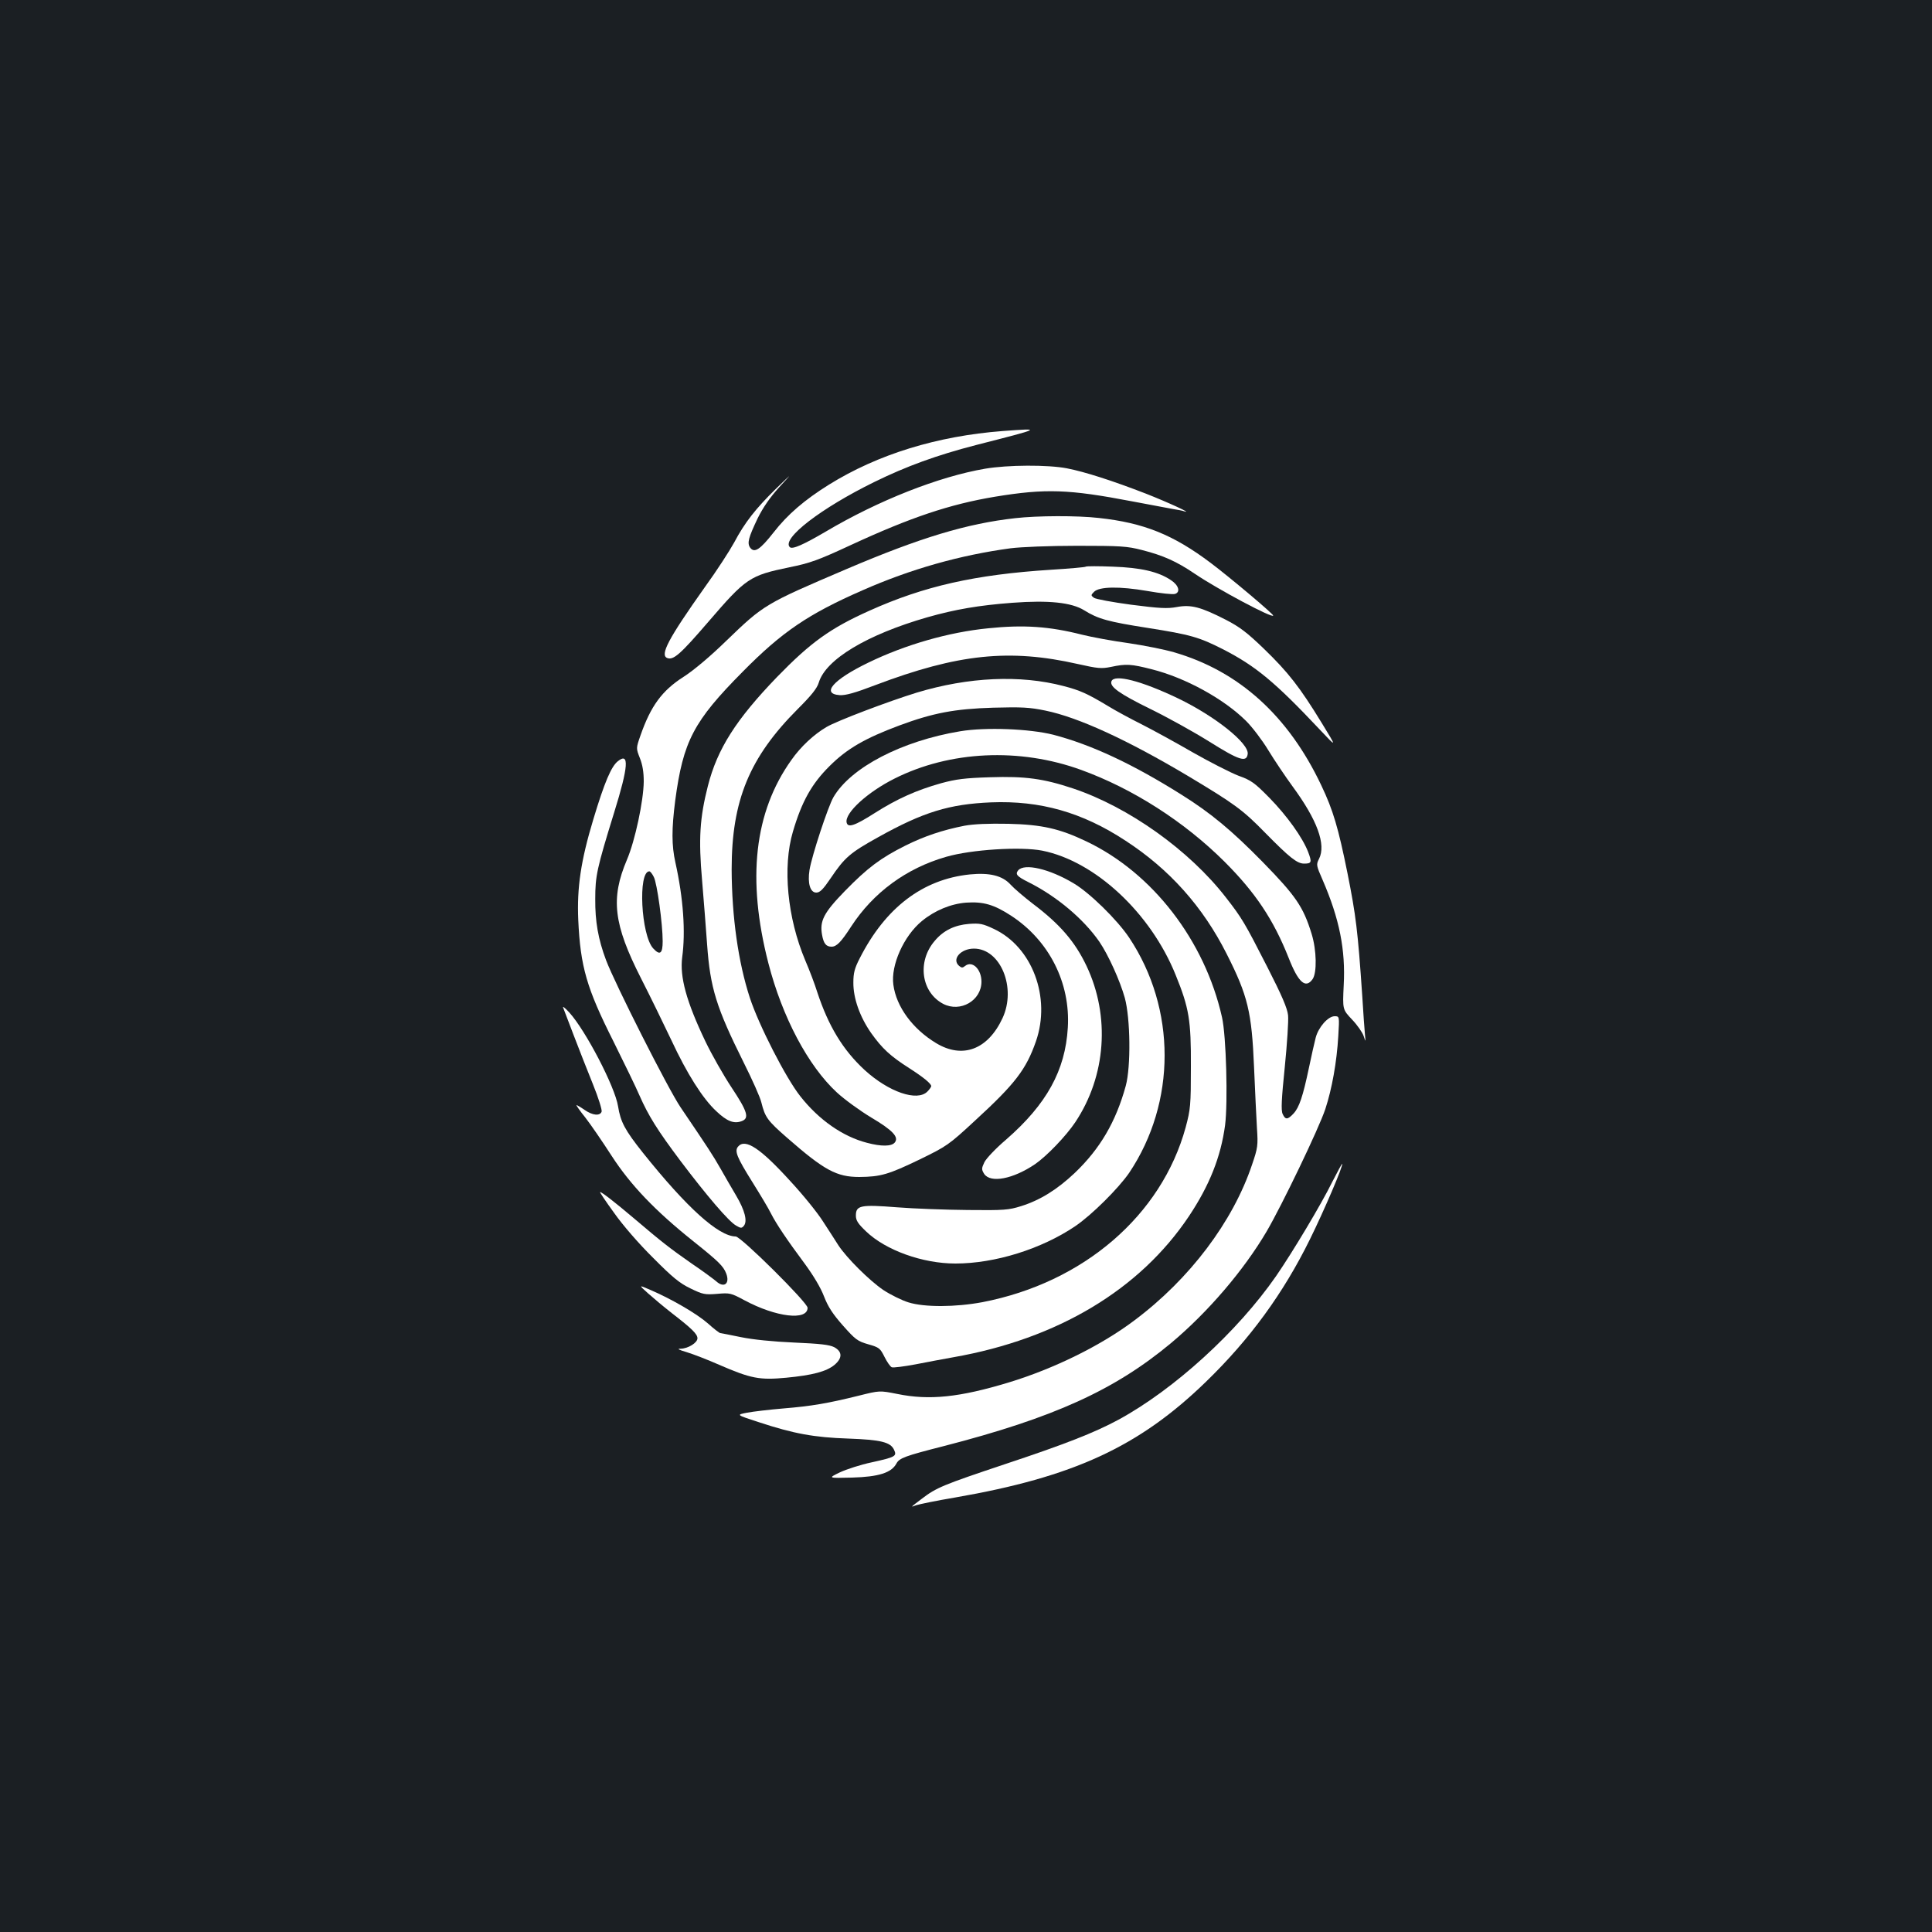<?xml version="1.0" standalone="no"?>
<!DOCTYPE svg PUBLIC "-//W3C//DTD SVG 20010904//EN"
 "http://www.w3.org/TR/2001/REC-SVG-20010904/DTD/svg10.dtd">
<svg version="1.0" xmlns="http://www.w3.org/2000/svg"
 width="1000pt" height="1000pt" viewBox="0 0 1000 1000"
 preserveAspectRatio="xMidYMid meet">
<rect width="100%" height="100%" fill="#1b1f23"/>
<g transform="translate(0,1000) scale(0.1,-0.1)"
fill="#ffffff" stroke="none">
<path d="M5190 7769 c-339 -26 -646 -120 -900 -278 -125 -78 -214 -154 -286
-247 -70 -89 -99 -108 -121 -79 -17 24 -9 52 39 153 28 56 63 107 111 160 71
77 71 77 -17 -8 -104 -102 -161 -174 -216 -278 -23 -42 -90 -146 -151 -230
-190 -268 -235 -353 -195 -368 32 -12 68 20 211 186 197 229 215 241 422 284
105 21 149 37 315 114 311 144 514 212 748 251 262 43 381 39 710 -24 96 -18
192 -36 213 -40 21 -3 46 -8 55 -11 52 -16 -80 45 -197 91 -173 67 -316 113
-409 131 -99 19 -306 18 -423 -2 -240 -41 -552 -164 -824 -325 -116 -68 -174
-94 -187 -81 -44 44 162 202 437 337 167 82 324 139 525 191 348 89 346 88
140 73z"/>
<path d="M5255 7318 c-251 -28 -492 -101 -870 -262 -426 -182 -430 -184 -626
-373 -82 -80 -170 -154 -222 -187 -111 -71 -169 -151 -222 -303 -23 -66 -23
-66 -3 -117 14 -35 20 -73 20 -121 -1 -100 -45 -307 -87 -405 -85 -200 -70
-333 73 -614 48 -94 118 -238 157 -320 81 -174 162 -302 233 -368 55 -52 91
-66 131 -51 41 15 30 50 -53 175 -41 62 -102 169 -135 238 -99 207 -133 334
-120 435 18 132 6 305 -35 490 -20 89 -20 174 -1 322 41 307 95 410 349 666
203 206 340 299 619 421 251 111 508 183 767 218 54 7 203 13 345 13 225 0
259 -2 336 -22 110 -28 179 -59 272 -122 121 -82 407 -234 407 -217 0 9 -226
199 -323 272 -195 147 -348 208 -579 233 -113 13 -319 12 -433 -1z m-1871
-1857 c17 -32 46 -243 46 -333 0 -64 -14 -75 -49 -37 -63 68 -80 399 -20 399
5 0 15 -13 23 -29z"/>
<path d="M5620 7067 c-3 -3 -84 -10 -180 -16 -393 -25 -658 -85 -940 -212
-203 -91 -304 -164 -478 -343 -213 -221 -309 -372 -358 -564 -42 -165 -49
-274 -30 -489 9 -103 20 -253 26 -332 16 -225 48 -327 189 -610 44 -88 86
-181 92 -208 19 -76 31 -93 134 -183 192 -168 256 -202 373 -202 111 1 151 13
313 91 139 68 149 74 286 201 207 190 264 264 315 410 79 227 -19 489 -218
582 -57 27 -73 30 -128 26 -75 -6 -133 -34 -178 -88 -92 -107 -70 -266 44
-326 89 -46 198 17 198 115 0 65 -48 111 -85 81 -12 -10 -18 -10 -30 0 -41 34
7 90 76 90 138 0 221 -203 148 -360 -76 -163 -207 -212 -344 -129 -121 73
-206 188 -221 302 -14 101 54 253 148 330 67 55 150 89 229 95 89 6 144 -10
233 -68 196 -128 307 -347 293 -579 -13 -222 -110 -397 -320 -580 -53 -45
-103 -98 -112 -117 -15 -32 -15 -37 -1 -60 33 -49 149 -27 263 50 61 42 161
146 209 218 159 239 181 548 58 808 -60 126 -137 216 -279 323 -44 34 -96 78
-115 99 -42 46 -108 62 -210 52 -244 -25 -437 -172 -570 -434 -27 -52 -33 -77
-33 -125 -1 -82 34 -179 92 -262 57 -80 99 -119 196 -181 75 -48 115 -81 115
-94 0 -4 -9 -17 -20 -28 -53 -53 -200 -2 -324 111 -113 104 -188 228 -246 404
-12 39 -40 113 -62 164 -93 220 -118 484 -64 666 46 157 98 249 190 340 90 90
184 144 361 210 175 65 287 86 485 92 149 4 189 2 271 -15 171 -35 425 -152
739 -339 240 -144 282 -174 400 -295 125 -127 164 -158 200 -158 39 0 41 7 21
60 -29 75 -109 187 -201 281 -76 77 -93 90 -160 114 -41 16 -147 70 -235 120
-88 51 -207 116 -264 145 -58 29 -136 71 -175 95 -108 65 -146 82 -231 104
-224 59 -492 47 -760 -34 -146 -45 -413 -146 -467 -178 -65 -38 -134 -102
-182 -171 -192 -269 -231 -616 -119 -1051 72 -280 206 -532 354 -669 40 -37
120 -95 178 -130 113 -67 145 -102 122 -130 -17 -20 -69 -21 -144 -1 -124 32
-248 118 -344 240 -75 94 -216 370 -262 511 -60 184 -93 418 -94 664 0 357 92
580 343 831 70 70 99 106 108 136 36 120 249 248 562 338 144 41 267 62 440
75 187 14 306 2 372 -39 72 -45 124 -59 328 -91 223 -35 267 -48 391 -111 169
-87 268 -169 498 -413 92 -98 92 -98 11 34 -112 183 -172 260 -297 381 -87 84
-126 114 -198 151 -129 66 -180 80 -254 66 -49 -9 -88 -7 -236 12 -97 13 -184
29 -193 36 -16 12 -16 14 1 31 27 27 131 29 276 4 68 -12 132 -19 143 -15 29
9 19 45 -21 71 -65 44 -156 65 -301 70 -74 3 -137 3 -140 0z"/>
<path d="M5115 6748 c-204 -20 -430 -85 -621 -178 -182 -88 -245 -161 -148
-168 30 -2 78 11 185 52 428 162 695 189 1048 109 103 -23 121 -25 171 -15 79
17 105 15 211 -12 175 -44 375 -154 490 -269 31 -31 82 -98 113 -149 31 -51
88 -136 126 -188 128 -174 175 -302 137 -376 -15 -29 -14 -34 19 -109 87 -201
119 -361 109 -545 -6 -125 -6 -125 43 -177 27 -28 54 -67 60 -85 11 -33 11
-33 7 7 -2 22 -9 112 -14 200 -23 339 -33 417 -76 633 -48 238 -75 329 -136
457 -171 361 -427 592 -763 689 -48 14 -153 35 -234 47 -81 11 -190 31 -242
44 -169 43 -302 52 -485 33z"/>
<path d="M5753 6474 c-11 -28 41 -65 202 -144 88 -43 225 -119 305 -169 153
-96 192 -109 198 -64 8 55 -169 196 -360 288 -190 91 -330 127 -345 89z"/>
<path d="M4970 6215 c-302 -50 -566 -187 -656 -341 -28 -48 -112 -303 -124
-377 -11 -70 4 -117 35 -117 19 0 35 16 75 75 72 107 100 131 246 212 233 130
368 171 584 180 254 10 471 -51 695 -198 228 -148 401 -342 524 -586 110 -217
130 -301 142 -588 5 -121 12 -263 15 -315 6 -89 4 -102 -25 -187 -99 -296
-323 -593 -609 -807 -172 -130 -416 -250 -649 -321 -257 -78 -413 -94 -579
-60 -91 18 -91 18 -199 -9 -162 -40 -244 -54 -389 -66 -72 -6 -157 -16 -189
-22 -57 -11 -57 -11 60 -49 182 -60 287 -79 463 -85 168 -6 220 -18 238 -59
15 -32 6 -37 -116 -64 -57 -12 -131 -36 -165 -52 -62 -30 -62 -30 63 -27 139
4 204 25 230 73 15 28 44 39 245 90 570 147 884 290 1176 533 191 160 376 376
495 578 79 135 271 534 304 634 34 104 59 241 67 378 6 102 6 102 -19 102 -34
0 -84 -57 -98 -111 -6 -23 -22 -93 -35 -156 -31 -147 -50 -205 -80 -237 -30
-32 -42 -33 -56 -2 -9 18 -6 78 11 243 12 120 20 241 17 268 -4 37 -32 102
-107 249 -118 231 -131 253 -215 361 -190 245 -504 468 -791 564 -153 51 -248
64 -429 58 -131 -4 -177 -10 -254 -31 -128 -36 -228 -81 -343 -154 -105 -67
-140 -78 -146 -49 -10 49 108 157 248 227 286 144 647 161 966 45 267 -97 533
-267 742 -475 160 -160 253 -299 332 -498 50 -128 88 -161 124 -110 23 33 21
150 -5 234 -43 140 -81 196 -254 373 -159 162 -268 253 -420 348 -253 159
-465 258 -663 310 -123 31 -350 40 -482 18z"/>
<path d="M3198 6060 c-34 -27 -69 -108 -127 -301 -65 -215 -85 -354 -78 -519
11 -244 44 -356 182 -630 56 -113 117 -238 134 -278 48 -109 94 -182 214 -342
136 -180 248 -311 286 -333 25 -15 30 -15 41 -2 20 24 5 81 -40 157 -22 37
-59 101 -81 140 -40 70 -63 105 -206 316 -64 94 -340 640 -386 762 -41 109
-57 201 -56 317 0 119 8 157 98 448 74 238 79 313 19 265z"/>
<path d="M4992 5726 c-112 -22 -208 -54 -306 -103 -128 -64 -196 -115 -313
-235 -110 -113 -131 -155 -118 -227 8 -45 21 -61 49 -61 26 0 49 23 102 105
114 175 285 301 491 360 130 38 387 54 498 32 274 -55 561 -323 690 -643 70
-172 80 -235 79 -474 0 -202 -2 -221 -27 -315 -125 -456 -529 -804 -1052 -905
-139 -26 -300 -27 -383 -1 -33 10 -92 39 -130 64 -72 49 -189 165 -233 232
-14 22 -49 77 -78 121 -28 45 -104 139 -169 209 -157 173 -235 224 -272 180
-19 -23 -6 -55 74 -183 40 -64 84 -137 96 -162 28 -55 81 -134 176 -262 44
-60 82 -123 99 -168 21 -54 45 -91 98 -151 64 -72 75 -81 131 -97 57 -16 62
-21 84 -65 13 -26 30 -51 38 -54 8 -3 63 4 122 15 59 12 148 28 197 37 540 95
965 350 1219 730 106 159 165 307 187 471 15 118 6 463 -16 559 -89 396 -359
747 -702 910 -138 66 -230 87 -403 91 -104 2 -179 -1 -228 -10z"/>
<path d="M5270 5495 c-16 -20 -7 -31 53 -61 146 -73 285 -190 367 -308 47 -69
107 -202 132 -291 29 -107 32 -355 5 -455 -51 -186 -133 -326 -264 -451 -91
-86 -179 -141 -278 -172 -64 -20 -88 -22 -275 -20 -113 1 -278 7 -367 14 -189
15 -213 10 -213 -43 0 -25 11 -42 53 -82 101 -97 292 -166 462 -166 205 0 445
75 620 193 87 59 225 197 280 277 244 365 244 849 0 1216 -62 93 -205 233
-288 282 -125 75 -255 105 -287 67z"/>
<path d="M2915 4784 c4 -10 29 -75 55 -144 26 -69 71 -182 99 -252 28 -69 48
-133 45 -142 -9 -23 -46 -20 -88 9 -20 14 -39 25 -42 25 -3 0 17 -29 46 -65
28 -36 89 -125 136 -198 98 -151 225 -284 423 -442 130 -104 155 -128 170
-167 20 -53 -12 -77 -53 -39 -12 10 -68 52 -126 91 -113 79 -153 110 -300 235
-98 83 -165 135 -174 135 -3 0 29 -48 72 -107 44 -63 129 -161 202 -233 101
-102 138 -132 194 -159 64 -31 74 -33 138 -28 66 6 72 4 141 -33 164 -88 327
-107 327 -39 0 27 -345 369 -372 369 -89 1 -253 149 -480 433 -94 118 -116
160 -129 241 -16 101 -167 391 -252 485 -22 24 -37 36 -32 25z"/>
<path d="M6896 3883 c-57 -116 -205 -363 -291 -488 -200 -288 -527 -586 -815
-743 -126 -68 -277 -127 -590 -231 -317 -106 -354 -121 -428 -178 -61 -46 -61
-46 -30 -34 15 5 106 24 202 40 611 106 951 262 1298 599 227 220 400 457 538
737 74 150 174 384 167 391 -1 2 -24 -40 -51 -93z"/>
<path d="M3355 3305 c28 -25 83 -71 124 -103 101 -78 131 -107 131 -129 0 -23
-48 -53 -87 -54 -20 0 -12 -5 32 -18 33 -10 108 -39 167 -65 166 -72 210 -80
348 -67 136 13 208 32 250 67 41 35 40 68 -2 91 -26 13 -73 18 -208 24 -111 5
-211 15 -275 28 -55 11 -103 21 -107 21 -4 0 -33 22 -64 50 -57 50 -187 126
-299 174 -60 26 -60 26 -10 -19z"/>
</g>
</svg>
